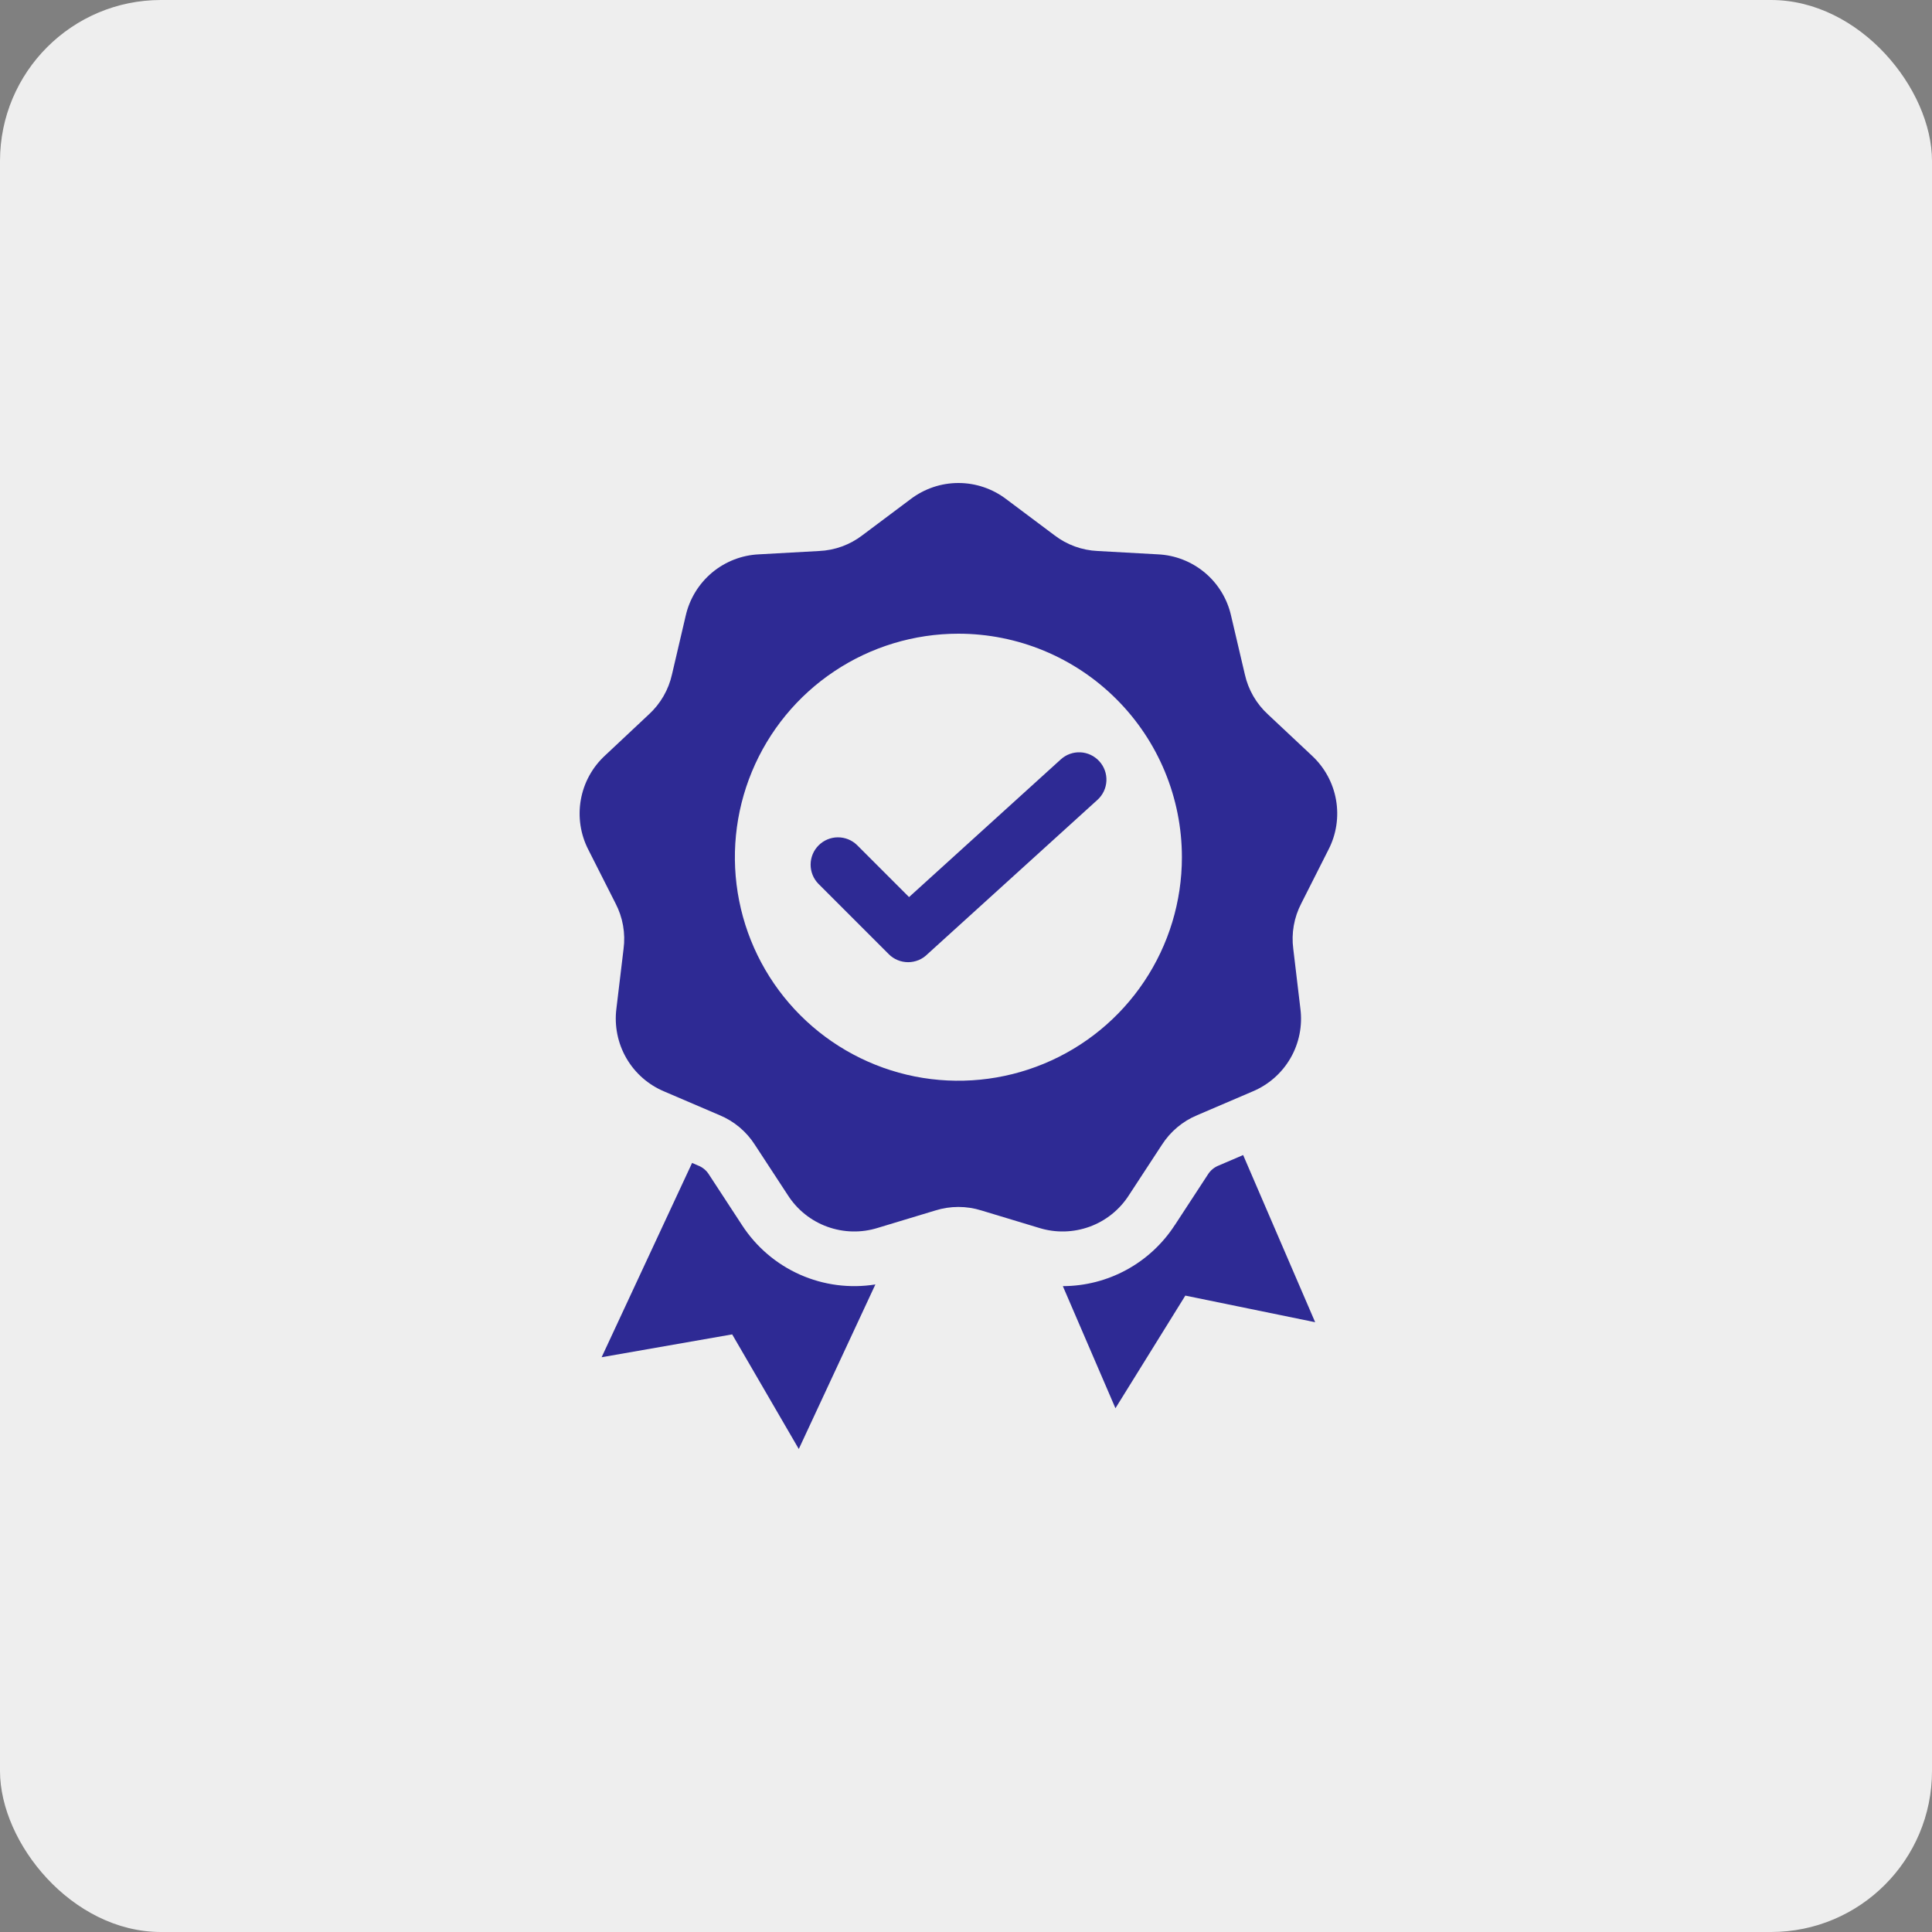<svg width="40" height="40" viewBox="0 0 40 40" fill="none" xmlns="http://www.w3.org/2000/svg">
<rect x="0" y="0" width="40" height="40" fill="#808080" stroke="none"/>
<rect width="40" height="40" rx="3.333" fill="#EEEEEE"/>
<path fill-rule="evenodd" clip-rule="evenodd" d="M24.322 25.365C24.072 25.751 23.728 26.07 23.324 26.29C22.919 26.511 22.466 26.627 22.005 26.628L23.094 29.156L24.541 26.824L27.229 27.375L25.738 23.914L25.234 24.13C25.138 24.167 25.057 24.235 25.004 24.323L24.323 25.365L24.322 25.365ZM12.456 28.1L15.159 27.627L16.538 30L18.124 26.593C17.595 26.678 17.051 26.607 16.561 26.389C16.071 26.171 15.655 25.815 15.363 25.365L14.682 24.323C14.629 24.235 14.547 24.166 14.451 24.13L14.329 24.077L12.456 28.1ZM16.943 18.297C16.839 18.19 16.782 18.047 16.783 17.898C16.784 17.75 16.843 17.607 16.949 17.502C17.054 17.397 17.196 17.337 17.345 17.336C17.494 17.335 17.637 17.392 17.744 17.496L18.821 18.573L21.962 15.723C22.072 15.622 22.219 15.569 22.369 15.576C22.518 15.583 22.659 15.65 22.76 15.761C22.861 15.871 22.914 16.018 22.907 16.168C22.9 16.317 22.834 16.458 22.723 16.559L19.205 19.752C19.152 19.805 19.09 19.848 19.021 19.877C18.952 19.905 18.878 19.921 18.803 19.921C18.729 19.921 18.655 19.907 18.585 19.878C18.516 19.85 18.453 19.808 18.401 19.755L16.943 18.297ZM20.834 10.335L21.83 11.081C22.089 11.28 22.403 11.394 22.729 11.408L23.971 11.477C24.329 11.493 24.671 11.627 24.946 11.857C25.22 12.087 25.411 12.401 25.489 12.751L25.773 13.962C25.844 14.281 26.011 14.57 26.252 14.791L27.159 15.642C27.422 15.885 27.599 16.207 27.661 16.56C27.723 16.913 27.668 17.276 27.503 17.594L26.942 18.704C26.791 18.994 26.733 19.323 26.776 19.646L26.923 20.882C26.969 21.237 26.897 21.598 26.718 21.908C26.539 22.218 26.263 22.46 25.932 22.598L24.788 23.088C24.486 23.213 24.231 23.428 24.055 23.703L23.374 24.744C23.181 25.046 22.894 25.276 22.558 25.398C22.221 25.52 21.854 25.529 21.512 25.422L20.321 25.062C20.01 24.964 19.675 24.964 19.364 25.062L18.173 25.422C17.831 25.529 17.464 25.52 17.128 25.398C16.791 25.276 16.504 25.046 16.311 24.744L15.63 23.703C15.455 23.428 15.199 23.213 14.897 23.088L13.753 22.598C13.423 22.46 13.147 22.218 12.968 21.908C12.789 21.598 12.717 21.237 12.762 20.882L12.91 19.647C12.953 19.323 12.895 18.994 12.744 18.704L12.182 17.594C12.018 17.276 11.963 16.913 12.025 16.56C12.087 16.207 12.263 15.885 12.527 15.642L13.434 14.791C13.675 14.57 13.842 14.281 13.913 13.962L14.196 12.751C14.275 12.401 14.466 12.088 14.74 11.857C15.014 11.627 15.357 11.493 15.714 11.477L16.957 11.408C17.283 11.394 17.597 11.28 17.856 11.081L18.852 10.335C19.137 10.118 19.485 10 19.843 10C20.201 10 20.549 10.118 20.834 10.335ZM19.843 13.12C18.927 13.12 18.032 13.391 17.271 13.9C16.51 14.408 15.917 15.131 15.567 15.977C15.217 16.822 15.125 17.753 15.304 18.651C15.482 19.548 15.923 20.373 16.57 21.02C17.217 21.667 18.042 22.108 18.94 22.287C19.837 22.465 20.768 22.373 21.613 22.023C22.459 21.673 23.182 21.08 23.69 20.319C24.199 19.558 24.47 18.663 24.47 17.748C24.47 16.52 23.983 15.343 23.115 14.476C22.247 13.608 21.07 13.12 19.843 13.12Z" fill="#2E2A94"/>
</svg>
